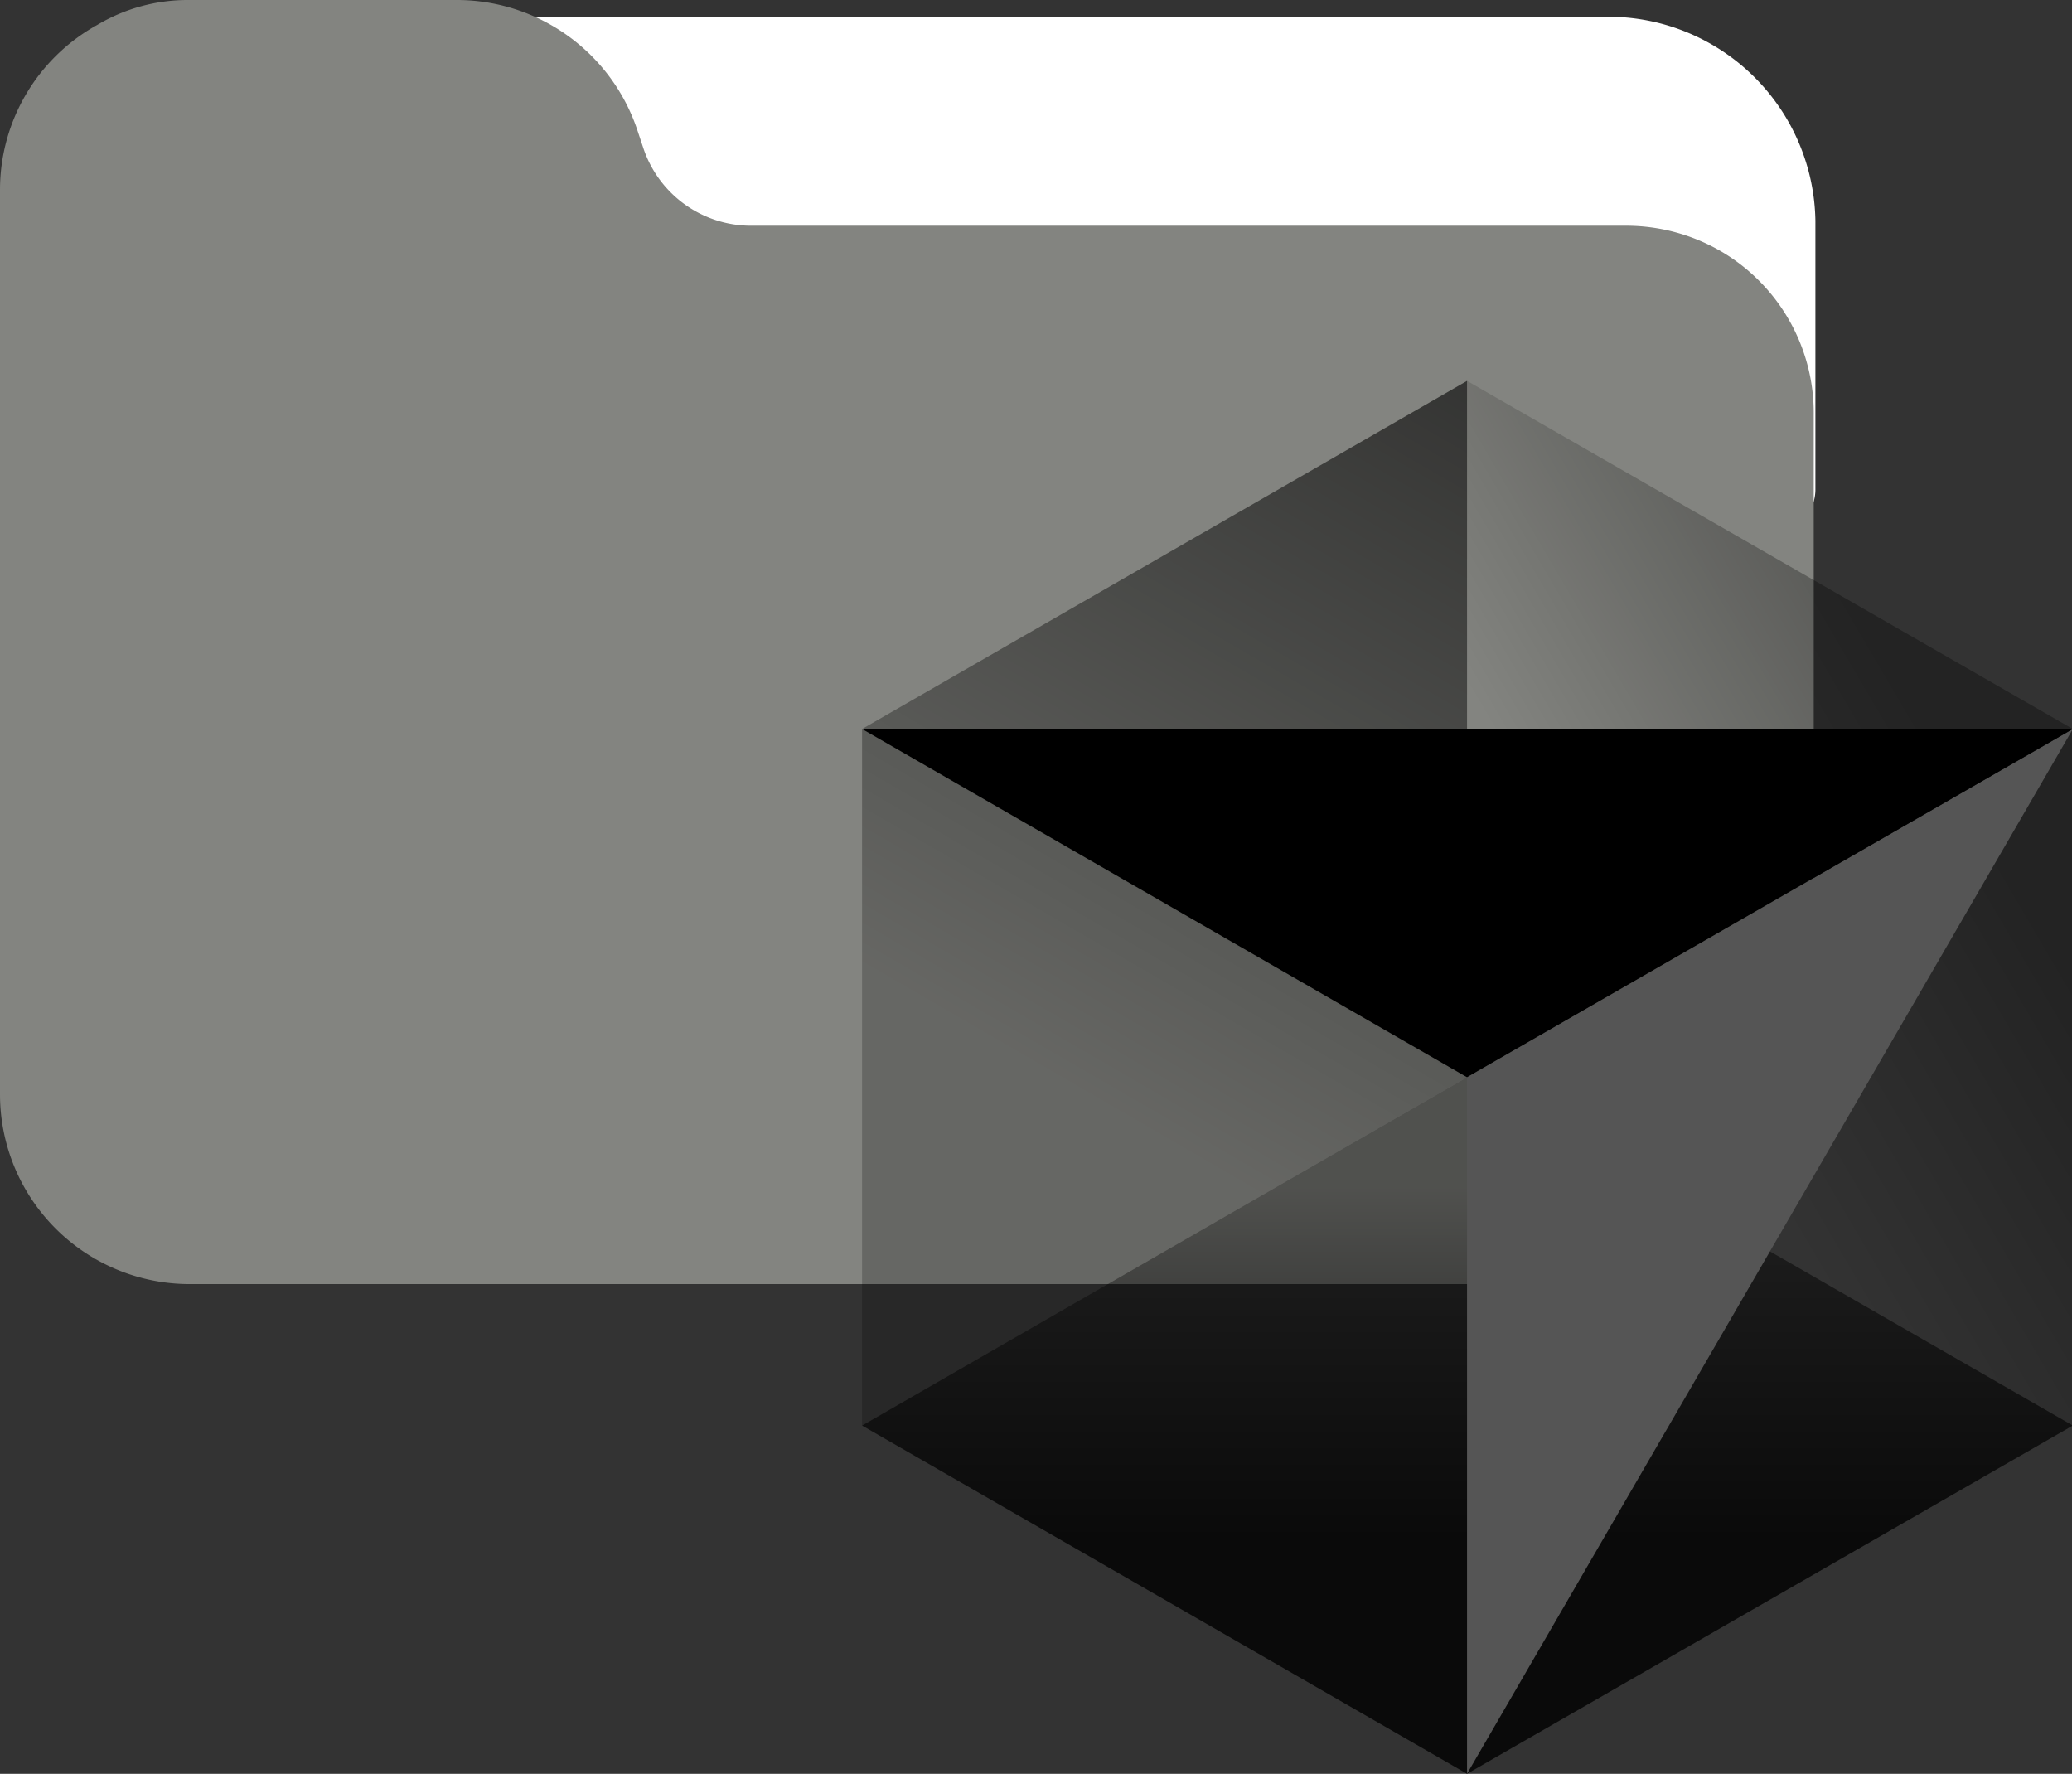 <svg xmlns="http://www.w3.org/2000/svg" xmlns:xlink="http://www.w3.org/1999/xlink" viewBox="0 0 123.95 106.09"><rect x="0" y="0" width="123.95" height="106.09" fill="#333333" stroke="none"/><defs><style>.cls-1{fill:#ffffff;}.cls-2{fill:#838480;}.cls-3{fill:url(#Gradiente_sem_nome_4);}.cls-4{fill:url(#Gradiente_sem_nome_2);}.cls-5{fill:url(#Gradiente_sem_nome_3);}.cls-6{fill:#555;}</style><linearGradient id="Gradiente_sem_nome_4" x1="972.35" y1="-6206.07" x2="972.35" y2="-6289.38" gradientTransform="matrix(0.5, 0, 0, -0.5, -398.42, -3038.6)" gradientUnits="userSpaceOnUse"><stop offset="0.16" stop-opacity="0.39"/><stop offset="0.66" stop-opacity="0.8"/></linearGradient><linearGradient id="Gradiente_sem_nome_2" x1="1044.44" y1="-6164.19" x2="972.07" y2="-6206.63" gradientTransform="matrix(0.5, 0, 0, -0.5, -398.42, -3038.6)" gradientUnits="userSpaceOnUse"><stop offset="0.18" stop-opacity="0.31"/><stop offset="0.71" stop-opacity="0"/></linearGradient><linearGradient id="Gradiente_sem_nome_3" x1="972.35" y1="-6122.76" x2="899.98" y2="-6247.72" gradientTransform="matrix(0.5, 0, 0, -0.5, -398.42, -3038.6)" gradientUnits="userSpaceOnUse"><stop offset="0" stop-opacity="0.6"/><stop offset="0.67" stop-opacity="0.22"/></linearGradient></defs><g id="Camada_2" data-name="Camada 2"><g id="Camada_1-2" data-name="Camada 1"><path class="cls-1" d="M96.3,1H12.7A12.27,12.27,0,0,0,.4,13.2a8.08,8.08,0,0,0,.1,1.6,2.49,2.49,0,0,0,2.8,2.1,3.18,3.18,0,0,0,.9-.3,6.44,6.44,0,0,1,3.6-.9H25.3a7.33,7.33,0,0,1,7,5l.4,1.3a12.38,12.38,0,0,0,11.7,8.4h56.8a6.86,6.86,0,0,1,3.7,1,2.47,2.47,0,0,0,3.4-.9,2.66,2.66,0,0,0,.3-1.2V13.2A12.4,12.4,0,0,0,96.3,1Z"/><path class="cls-2" d="M102.9,15a11.29,11.29,0,0,0-5.7-1.5H44.9a6.79,6.79,0,0,1-6.4-4.6l-.4-1.2A11.39,11.39,0,0,0,27.4,0H11.3A10.58,10.58,0,0,0,5.8,1.5,11.27,11.27,0,0,0,0,11.3V65.5A11.35,11.35,0,0,0,11.3,76.8H97.2a11.35,11.35,0,0,0,11.3-11.3h0V24.8A11.2,11.2,0,0,0,102.9,15Z"/><path class="cls-3" d="M87.76,106.09,124,85.26,87.76,64.43,51.57,85.26Z"/><path class="cls-4" d="M124,85.26V43.6L87.76,22.78V64.43Z"/><path class="cls-5" d="M87.76,22.78,51.57,43.6V85.26L87.76,64.43Z"/><path class="cls-6" d="M124,43.6,87.76,106.09V64.43Z"/><path d="M124,43.6,87.76,64.43,51.57,43.6Z"/></g></g></svg>